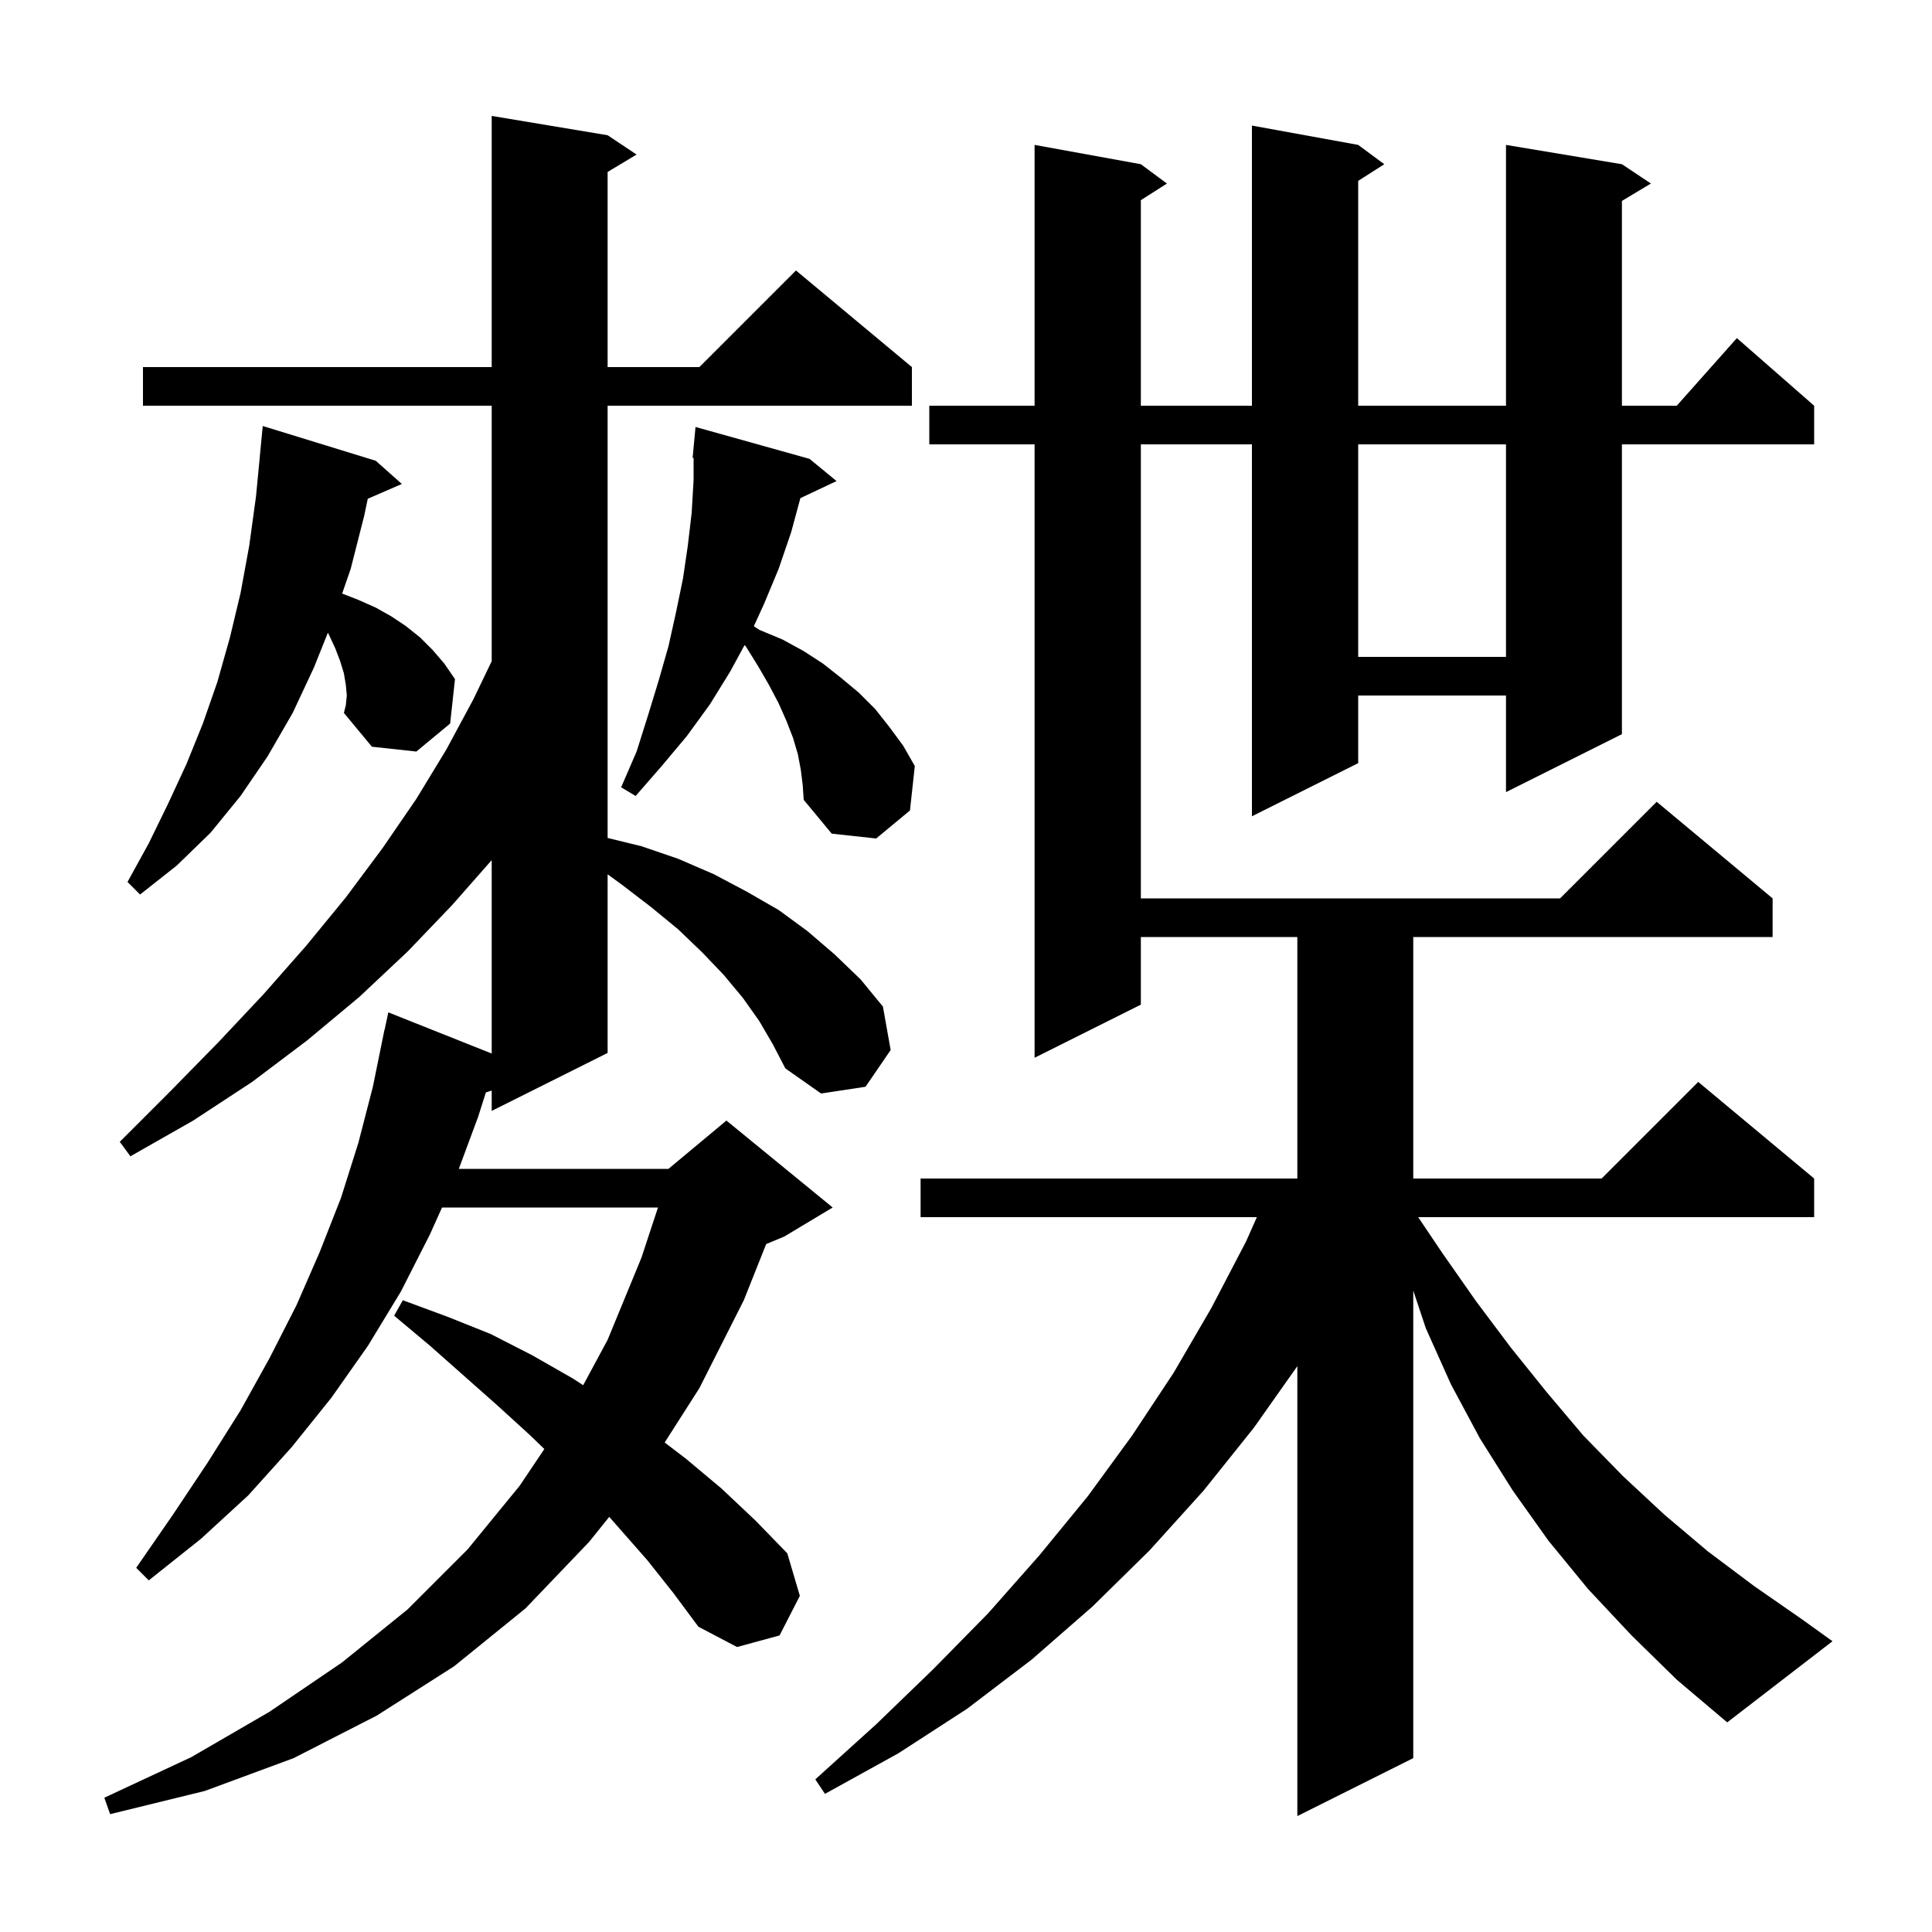 <svg xmlns="http://www.w3.org/2000/svg" xmlns:xlink="http://www.w3.org/1999/xlink" version="1.1" baseProfile="full" viewBox="0 0 200 200" width="200" height="200">
<g fill="black">
<path d="M 168.9 169.3 L 164.4 164.5 L 160.3 159.5 L 156.6 154.3 L 153.2 148.9 L 150.2 143.3 L 147.6 137.5 L 146.3 133.6 L 146.3 182.0 L 134.3 188.0 L 134.3 141.425 L 129.8 147.8 L 124.6 154.3 L 119.0 160.5 L 113.1 166.3 L 106.8 171.8 L 100.1 176.9 L 93.0 181.5 L 85.4 185.7 L 84.4 184.2 L 90.7 178.5 L 96.6 172.8 L 102.3 167.0 L 107.6 161.0 L 112.6 154.9 L 117.2 148.6 L 121.5 142.1 L 125.4 135.4 L 129.0 128.5 L 130.111 126.0 L 95.3 126.0 L 95.3 122.0 L 134.3 122.0 L 134.3 97.0 L 118.1 97.0 L 118.1 104.0 L 107.1 109.5 L 107.1 46.0 L 96.2 46.0 L 96.2 42.0 L 107.1 42.0 L 107.1 15.0 L 118.1 17.0 L 120.8 19.0 L 118.1 20.723 L 118.1 42.0 L 129.6 42.0 L 129.6 13.0 L 140.6 15.0 L 143.3 17.0 L 140.6 18.723 L 140.6 42.0 L 155.9 42.0 L 155.9 15.0 L 167.9 17.0 L 170.9 19.0 L 167.9 20.8 L 167.9 42.0 L 173.578 42.0 L 179.8 35.0 L 187.8 42.0 L 187.8 46.0 L 167.9 46.0 L 167.9 76.0 L 155.9 82.0 L 155.9 72.0 L 140.6 72.0 L 140.6 79.0 L 129.6 84.5 L 129.6 46.0 L 118.1 46.0 L 118.1 93.0 L 161.5 93.0 L 171.5 83.0 L 183.5 93.0 L 183.5 97.0 L 146.3 97.0 L 146.3 122.0 L 165.8 122.0 L 175.8 112.0 L 187.8 122.0 L 187.8 126.0 L 146.81 126.0 L 149.3 129.7 L 152.8 134.7 L 156.4 139.5 L 160.1 144.1 L 163.9 148.6 L 168.0 152.8 L 172.3 156.8 L 176.8 160.6 L 181.6 164.2 L 186.5 167.6 L 189.7 169.9 L 178.8 178.3 L 173.6 173.9 Z M 78.6 105.7 L 76.9 103.3 L 74.9 100.9 L 72.7 98.6 L 70.2 96.2 L 67.4 93.9 L 64.4 91.6 L 62.9 90.509 L 62.9 109.0 L 50.9 115.0 L 50.9 112.896 L 50.297 113.09 L 49.5 115.6 L 47.497 121.0 L 69.2 121.0 L 75.2 116.0 L 86.2 125.0 L 81.2 128.0 L 79.314 128.786 L 77.0 134.6 L 72.4 143.7 L 68.807 149.327 L 71.0 151.0 L 74.7 154.1 L 78.2 157.4 L 81.5 160.8 L 82.8 165.2 L 80.7 169.3 L 76.3 170.5 L 72.3 168.4 L 69.7 164.9 L 67.0 161.5 L 63.067 157.025 L 61.0 159.6 L 54.4 166.5 L 47.0 172.5 L 39.0 177.6 L 30.4 182.0 L 21.2 185.4 L 11.4 187.8 L 10.8 186.1 L 19.8 181.9 L 27.9 177.2 L 35.4 172.1 L 42.2 166.6 L 48.4 160.4 L 53.8 153.8 L 56.349 150.003 L 54.9 148.6 L 51.5 145.5 L 44.5 139.3 L 40.8 136.2 L 41.7 134.6 L 46.3 136.3 L 50.8 138.1 L 55.1 140.3 L 59.3 142.7 L 60.371 143.396 L 62.9 138.7 L 66.4 130.2 L 68.114 125.0 L 45.76 125.0 L 44.5 127.8 L 41.5 133.7 L 38.1 139.3 L 34.3 144.7 L 30.2 149.8 L 25.7 154.8 L 20.8 159.3 L 15.4 163.6 L 14.1 162.3 L 17.9 156.8 L 21.5 151.4 L 24.9 146.0 L 27.9 140.6 L 30.7 135.1 L 33.1 129.6 L 35.3 124.0 L 37.1 118.3 L 38.6 112.5 L 39.8 106.6 L 39.814 106.603 L 40.2 104.8 L 50.9 109.061 L 50.9 89.041 L 46.8 93.7 L 42.2 98.5 L 37.2 103.2 L 31.8 107.7 L 26.1 112.0 L 20.0 116.0 L 13.5 119.7 L 12.4 118.2 L 17.6 113.0 L 22.6 107.9 L 27.3 102.9 L 31.7 97.9 L 35.8 92.9 L 39.6 87.8 L 43.1 82.7 L 46.2 77.6 L 49.0 72.4 L 50.9 68.448 L 50.9 42.0 L 14.8 42.0 L 14.8 38.0 L 50.9 38.0 L 50.9 12.0 L 62.9 14.0 L 65.9 16.0 L 62.9 17.8 L 62.9 38.0 L 72.4 38.0 L 82.4 28.0 L 94.4 38.0 L 94.4 42.0 L 62.9 42.0 L 62.9 86.746 L 66.4 87.6 L 70.2 88.9 L 73.9 90.5 L 77.3 92.3 L 80.6 94.2 L 83.6 96.4 L 86.4 98.8 L 89.1 101.4 L 91.4 104.2 L 92.2 108.7 L 89.6 112.5 L 85.0 113.2 L 81.3 110.6 L 80.0 108.1 Z M 35.9 72.0 L 35.8 70.9 L 35.6 69.7 L 35.2 68.4 L 34.7 67.1 L 34.0 65.6 L 33.94 65.5 L 32.5 69.1 L 30.3 73.8 L 27.7 78.3 L 24.9 82.4 L 21.8 86.2 L 18.3 89.6 L 14.5 92.6 L 13.2 91.3 L 15.4 87.3 L 17.4 83.2 L 19.3 79.1 L 21.0 74.9 L 22.5 70.6 L 23.8 66.0 L 24.9 61.4 L 25.8 56.5 L 26.5 51.4 L 26.904 47.2 L 26.9 47.2 L 27.2 44.1 L 38.9 47.7 L 41.6 50.1 L 38.072 51.631 L 37.7 53.4 L 36.3 58.9 L 35.419 61.446 L 37.1 62.1 L 38.9 62.9 L 40.5 63.8 L 42.0 64.8 L 43.5 66.0 L 44.8 67.3 L 46.0 68.7 L 47.1 70.3 L 46.6 74.9 L 43.1 77.8 L 38.5 77.3 L 35.6 73.8 L 35.8 73.0 Z M 82.9 79.7 L 82.6 78.1 L 82.1 76.4 L 81.4 74.6 L 80.6 72.8 L 79.6 70.9 L 78.5 69.0 L 77.2 66.9 L 77.073 66.787 L 75.6 69.5 L 73.5 72.9 L 71.1 76.2 L 68.5 79.3 L 65.8 82.4 L 64.3 81.5 L 65.9 77.8 L 67.1 74.0 L 68.2 70.4 L 69.2 66.9 L 70.0 63.3 L 70.7 59.9 L 71.2 56.5 L 71.6 53.1 L 71.8 49.7 L 71.8 47.401 L 71.7 47.4 L 72.0 44.2 L 83.8 47.5 L 86.6 49.8 L 82.855 51.567 L 81.9 55.1 L 80.6 58.9 L 79.1 62.5 L 78.037 64.825 L 78.6 65.2 L 81.0 66.2 L 83.2 67.4 L 85.2 68.7 L 87.1 70.2 L 88.9 71.7 L 90.6 73.4 L 92.1 75.3 L 93.5 77.2 L 94.7 79.3 L 94.2 83.9 L 90.7 86.8 L 86.1 86.3 L 83.2 82.8 L 83.1 81.3 Z M 140.6 46.0 L 140.6 68.0 L 155.9 68.0 L 155.9 46.0 Z " />
</g>
</svg>
